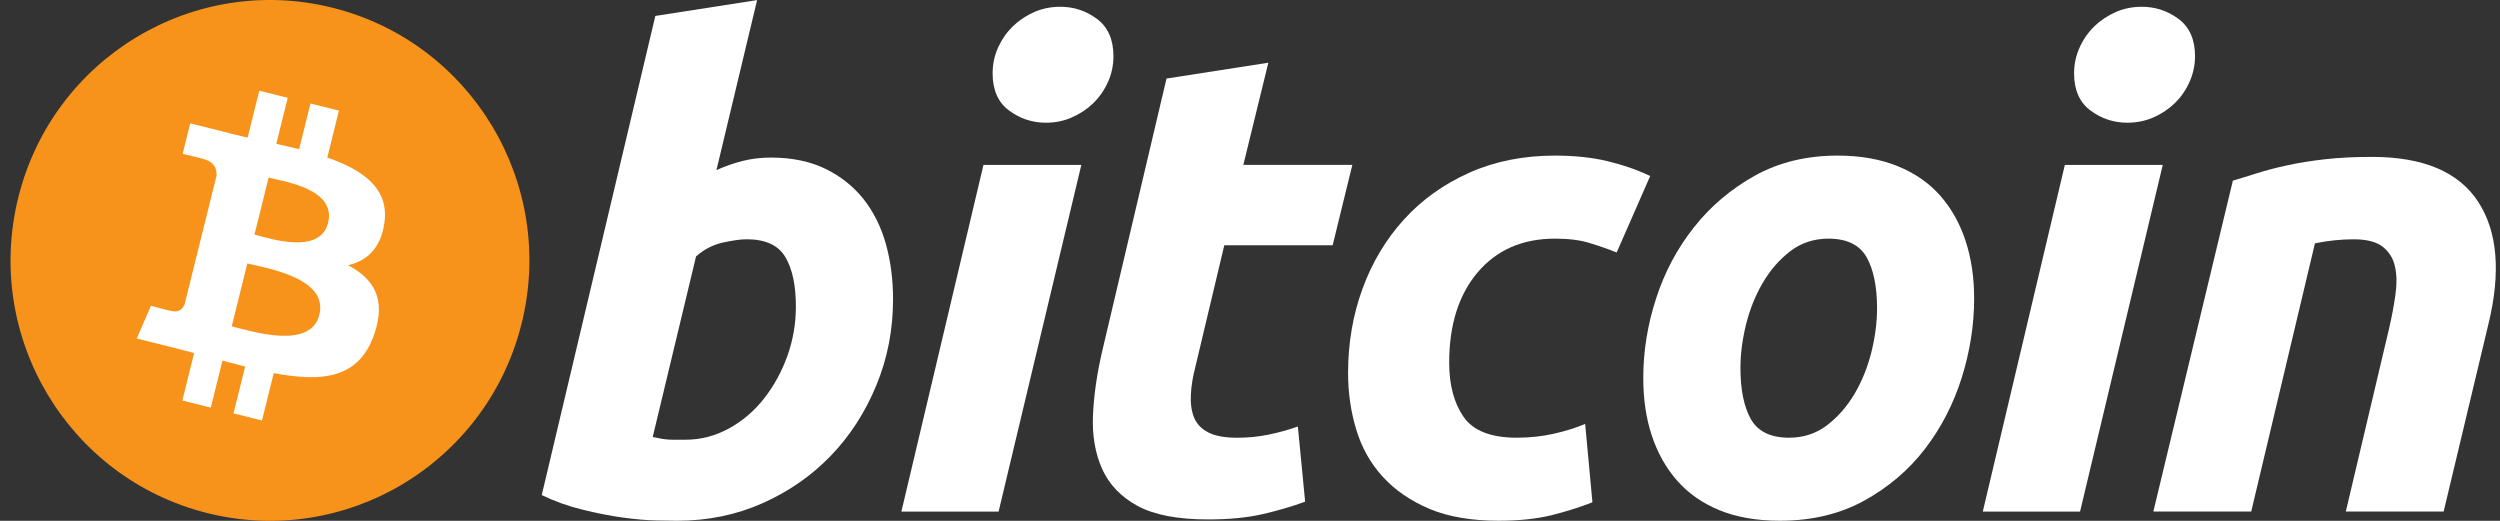 <svg width="96" height="20" viewBox="0 0 96 20" fill="none" xmlns="http://www.w3.org/2000/svg">
<rect x="0" y="0" width="96" height="20" fill="#333333" stroke="none"/>
<path d="M20.031 12.419C18.701 17.776 13.295 21.036 7.956 19.701C2.62 18.365 -0.629 12.938 0.703 7.582C2.033 2.224 7.439 -1.036 12.776 0.299C18.114 1.635 21.362 7.062 20.031 12.419Z" fill="#F7931A"/>
<path d="M14.759 8.574C14.958 7.244 13.948 6.528 12.568 6.05L13.015 4.248L11.922 3.974L11.486 5.729C11.198 5.657 10.904 5.59 10.61 5.523L11.049 3.756L9.957 3.482L9.508 5.284C9.271 5.23 9.036 5.176 8.811 5.119L8.812 5.114L7.304 4.736L7.013 5.908C7.013 5.908 7.824 6.094 7.807 6.106C8.251 6.216 8.33 6.511 8.316 6.744L7.806 8.797C7.837 8.805 7.876 8.816 7.92 8.834C7.884 8.824 7.845 8.814 7.804 8.805L7.09 11.681C7.036 11.817 6.898 12.019 6.589 11.942C6.6 11.958 5.795 11.743 5.795 11.743L5.252 12.999L6.675 13.354C6.94 13.421 7.199 13.491 7.454 13.557L7.002 15.38L8.094 15.653L8.542 13.849C8.84 13.93 9.13 14.006 9.414 14.076L8.966 15.874L10.06 16.147L10.512 14.327C12.377 14.682 13.778 14.538 14.368 12.846C14.843 11.483 14.345 10.697 13.364 10.185C14.078 10.02 14.616 9.549 14.759 8.574ZM12.262 12.089C11.924 13.451 9.639 12.715 8.898 12.531L9.498 10.116C10.238 10.301 12.614 10.668 12.262 12.089ZM12.599 8.555C12.291 9.795 10.388 9.165 9.771 9.01L10.315 6.82C10.934 6.973 12.921 7.262 12.599 8.555Z" fill="white"/>
<path d="M29.603 6.051C30.411 6.051 31.108 6.197 31.696 6.482C32.286 6.77 32.771 7.158 33.161 7.646C33.546 8.137 33.833 8.711 34.017 9.367C34.201 10.026 34.293 10.735 34.293 11.494C34.293 12.659 34.08 13.759 33.651 14.797C33.222 15.836 32.64 16.737 31.898 17.506C31.158 18.273 30.284 18.878 29.275 19.326C28.269 19.773 27.174 19.997 25.999 19.997C25.847 19.997 25.58 19.993 25.202 19.985C24.825 19.978 24.391 19.939 23.905 19.873C23.417 19.805 22.9 19.703 22.354 19.567C21.809 19.434 21.291 19.248 20.803 19.011L25.165 0.612L29.073 0.004L27.511 6.533C27.845 6.382 28.182 6.265 28.518 6.18C28.856 6.095 29.217 6.051 29.603 6.051ZM26.325 16.885C26.914 16.885 27.468 16.739 27.989 16.454C28.512 16.169 28.962 15.783 29.34 15.303C29.717 14.82 30.016 14.277 30.235 13.669C30.453 13.061 30.562 12.428 30.562 11.769C30.562 10.959 30.428 10.328 30.158 9.872C29.89 9.417 29.393 9.188 28.671 9.188C28.434 9.188 28.129 9.234 27.751 9.315C27.372 9.401 27.032 9.579 26.728 9.848L25.064 16.782C25.165 16.8 25.253 16.817 25.329 16.833C25.404 16.85 25.485 16.863 25.567 16.871C25.653 16.881 25.752 16.886 25.871 16.886C25.992 16.885 26.141 16.885 26.325 16.885Z" fill="white"/>
<path d="M38.346 19.645H34.613L37.765 6.333H41.523L38.346 19.645ZM40.161 4.712C39.641 4.712 39.168 4.556 38.749 4.244C38.327 3.935 38.117 3.457 38.117 2.814C38.117 2.461 38.189 2.129 38.33 1.816C38.474 1.503 38.663 1.235 38.898 1.006C39.134 0.779 39.407 0.598 39.717 0.461C40.029 0.327 40.361 0.26 40.715 0.26C41.235 0.26 41.705 0.415 42.126 0.727C42.545 1.041 42.756 1.518 42.756 2.157C42.756 2.513 42.685 2.846 42.542 3.158C42.4 3.471 42.211 3.739 41.975 3.968C41.741 4.194 41.467 4.375 41.157 4.51C40.845 4.647 40.514 4.712 40.161 4.712Z" fill="white"/>
<path d="M44.794 3.016L48.704 2.408L47.744 6.332H51.93L51.174 9.418H47.013L45.905 14.075C45.803 14.463 45.745 14.825 45.729 15.162C45.711 15.501 45.754 15.791 45.854 16.036C45.955 16.281 46.135 16.47 46.396 16.604C46.656 16.741 47.029 16.809 47.518 16.809C47.921 16.809 48.313 16.77 48.692 16.694C49.069 16.619 49.451 16.514 49.838 16.378L50.117 19.264C49.612 19.449 49.066 19.609 48.478 19.744C47.888 19.88 47.19 19.946 46.385 19.946C45.225 19.946 44.326 19.774 43.686 19.429C43.047 19.082 42.595 18.609 42.323 18.009C42.056 17.412 41.937 16.724 41.97 15.948C42.005 15.17 42.122 14.354 42.323 13.492L44.794 3.016Z" fill="white"/>
<path d="M51.766 14.328C51.766 13.182 51.95 12.101 52.32 11.088C52.689 10.075 53.221 9.19 53.911 8.429C54.598 7.672 55.436 7.073 56.421 6.632C57.401 6.195 58.5 5.975 59.71 5.975C60.467 5.975 61.144 6.047 61.739 6.191C62.338 6.336 62.878 6.524 63.367 6.759L62.08 9.696C61.744 9.559 61.395 9.439 61.033 9.329C60.672 9.217 60.232 9.164 59.71 9.164C58.464 9.164 57.479 9.595 56.746 10.454C56.016 11.314 55.649 12.471 55.649 13.922C55.649 14.782 55.833 15.478 56.204 16.011C56.573 16.543 57.256 16.808 58.247 16.808C58.736 16.808 59.207 16.757 59.659 16.657C60.114 16.555 60.516 16.428 60.87 16.278L61.149 19.288C60.677 19.473 60.156 19.639 59.585 19.783C59.012 19.924 58.331 19.996 57.541 19.996C56.499 19.996 55.616 19.843 54.894 19.542C54.172 19.235 53.575 18.829 53.104 18.314C52.631 17.797 52.292 17.195 52.082 16.502C51.873 15.813 51.766 15.086 51.766 14.328Z" fill="white"/>
<path d="M68.345 19.996C67.454 19.996 66.68 19.86 66.024 19.591C65.37 19.322 64.828 18.943 64.398 18.452C63.969 17.963 63.648 17.386 63.427 16.719C63.206 16.053 63.102 15.316 63.102 14.507C63.102 13.492 63.264 12.479 63.592 11.468C63.918 10.455 64.402 9.545 65.043 8.735C65.679 7.925 66.463 7.262 67.386 6.746C68.309 6.233 69.371 5.975 70.562 5.975C71.437 5.975 72.207 6.111 72.872 6.381C73.535 6.65 74.08 7.031 74.511 7.52C74.938 8.011 75.262 8.586 75.479 9.254C75.699 9.919 75.807 10.658 75.807 11.467C75.807 12.478 75.647 13.492 75.33 14.506C75.012 15.515 74.54 16.428 73.917 17.239C73.296 18.048 72.519 18.709 71.586 19.225C70.654 19.738 69.573 19.996 68.345 19.996ZM70.21 9.164C69.657 9.164 69.168 9.326 68.749 9.644C68.329 9.967 67.976 10.371 67.691 10.86C67.403 11.35 67.19 11.886 67.046 12.467C66.903 13.05 66.833 13.6 66.833 14.124C66.833 14.969 66.969 15.626 67.236 16.1C67.506 16.57 67.993 16.808 68.699 16.808C69.255 16.808 69.741 16.648 70.163 16.326C70.58 16.006 70.933 15.601 71.221 15.111C71.507 14.623 71.721 14.086 71.866 13.504C72.007 12.923 72.079 12.37 72.079 11.847C72.079 11.004 71.944 10.345 71.675 9.873C71.404 9.4 70.916 9.164 70.21 9.164Z" fill="white"/>
<path d="M79.874 19.645H76.139L79.29 6.333H83.05L79.874 19.645ZM81.688 4.712C81.167 4.712 80.695 4.556 80.276 4.244C79.856 3.935 79.645 3.457 79.645 2.814C79.645 2.461 79.717 2.129 79.861 1.816C80.003 1.503 80.192 1.235 80.429 1.006C80.663 0.779 80.939 0.598 81.249 0.461C81.558 0.327 81.89 0.26 82.243 0.26C82.765 0.26 83.237 0.415 83.657 0.727C84.077 1.041 84.289 1.518 84.289 2.157C84.289 2.513 84.213 2.846 84.072 3.158C83.931 3.471 83.742 3.739 83.506 3.968C83.27 4.194 82.997 4.375 82.688 4.51C82.374 4.647 82.042 4.712 81.688 4.712Z" fill="white"/>
<path d="M85.742 6.937C86.025 6.854 86.343 6.754 86.686 6.646C87.032 6.537 87.417 6.436 87.848 6.345C88.275 6.251 88.756 6.174 89.285 6.115C89.814 6.054 90.416 6.025 91.087 6.025C93.055 6.025 94.412 6.601 95.161 7.747C95.909 8.895 96.038 10.464 95.553 12.455L93.836 19.643H90.079L91.743 12.607C91.845 12.167 91.924 11.743 91.983 11.328C92.042 10.917 92.039 10.554 91.969 10.24C91.902 9.93 91.746 9.676 91.503 9.48C91.257 9.286 90.885 9.189 90.38 9.189C89.894 9.189 89.398 9.242 88.894 9.343L86.447 19.643H82.689L85.742 6.937Z" fill="white"/>
</svg>
